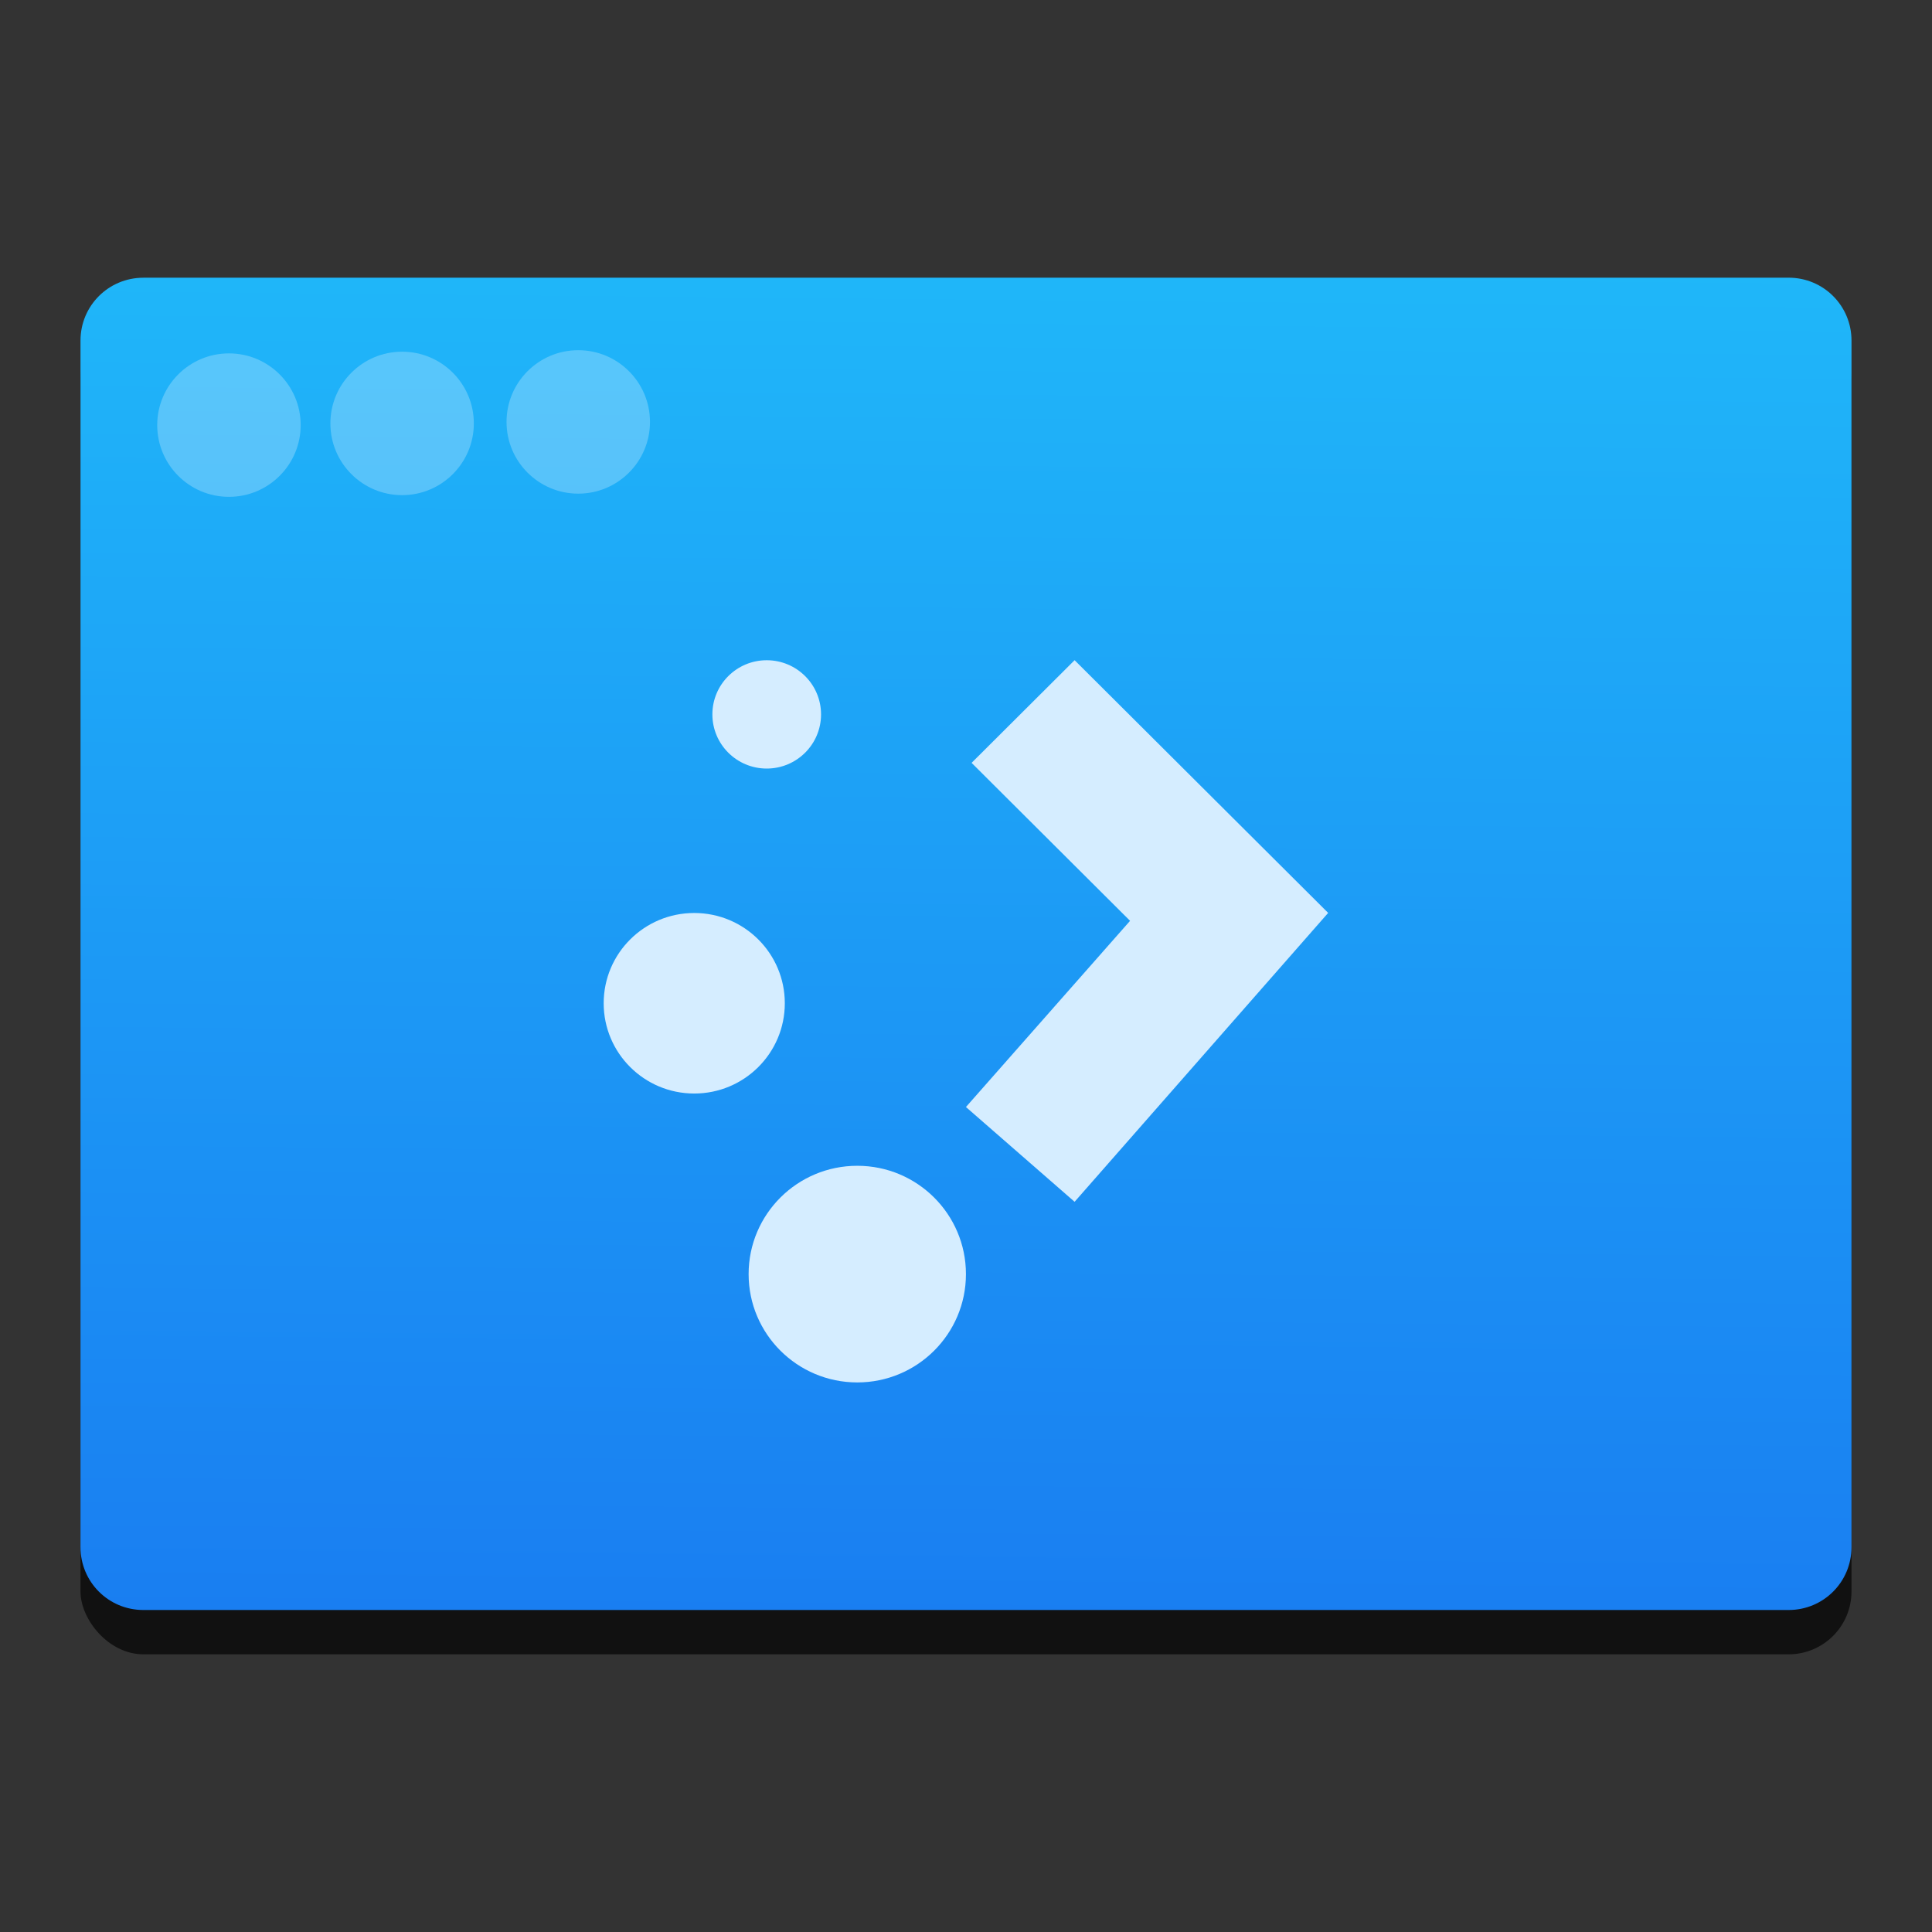 <?xml version="1.0" encoding="UTF-8" standalone="no"?>
<svg
   xmlns:dc="http://purl.org/dc/elements/1.1/"
   xmlns:cc="http://creativecommons.org/ns#"
   xmlns:rdf="http://www.w3.org/1999/02/22-rdf-syntax-ns#"
   xmlns:svg="http://www.w3.org/2000/svg"
   xmlns="http://www.w3.org/2000/svg"
   xmlns:xlink="http://www.w3.org/1999/xlink"
   xmlns:sodipodi="http://sodipodi.sourceforge.net/DTD/sodipodi-0.dtd"
   xmlns:inkscape="http://www.inkscape.org/namespaces/inkscape"
   height="48"
   width="48"
   version="1.1"
   id="svg44"
   sodipodi:docname="plasma.svg"
   inkscape:version="0.92.2 2405546, 2018-03-11">
  <rect width="100%" height="100%" fill="#333333" stroke="none"/>
  <defs
     id="defs48">
    <linearGradient
       inkscape:collect="always"
       xlink:href="#a"
       id="linearGradient860"
       gradientUnits="userSpaceOnUse"
       gradientTransform="matrix(0.859,0,0,0.856,407.904,1140.028)"
       x1="8.595"
       y1="1050.314"
       x2="8.595"
       y2="1038.314" />
    <linearGradient
       inkscape:collect="always"
       xlink:href="#a"
       id="linearGradient862"
       gradientUnits="userSpaceOnUse"
       gradientTransform="matrix(0.859,0,0,0.856,407.904,1140.028)"
       x1="8.595"
       y1="1050.314"
       x2="8.595"
       y2="1038.314" />
    <linearGradient
       inkscape:collect="always"
       xlink:href="#a"
       id="linearGradient864"
       gradientUnits="userSpaceOnUse"
       gradientTransform="matrix(0.859,0,0,0.856,407.904,1140.028)"
       x1="8.595"
       y1="1050.314"
       x2="8.595"
       y2="1038.314" />
    <linearGradient
       inkscape:collect="always"
       xlink:href="#a"
       id="linearGradient866"
       gradientUnits="userSpaceOnUse"
       gradientTransform="matrix(0.859,0,0,0.856,407.904,1140.028)"
       x1="8.595"
       y1="1050.314"
       x2="8.595"
       y2="1038.314" />
    <linearGradient
       inkscape:collect="always"
       xlink:href="#a"
       id="linearGradient868"
       gradientUnits="userSpaceOnUse"
       gradientTransform="matrix(0.859,0,0,0.856,407.904,1140.028)"
       x1="8.595"
       y1="1050.314"
       x2="8.595"
       y2="1038.314" />
  </defs>
  <sodipodi:namedview
     pagecolor="#ffffff"
     bordercolor="#666666"
     borderopacity="1"
     objecttolerance="10"
     gridtolerance="10"
     guidetolerance="10"
     inkscape:pageopacity="0"
     inkscape:pageshadow="2"
     inkscape:window-width="1600"
     inkscape:window-height="838"
     id="namedview46"
     showgrid="false"
     inkscape:zoom="4.9166667"
     inkscape:cx="24"
     inkscape:cy="24"
     inkscape:window-x="0"
     inkscape:window-y="36"
     inkscape:window-maximized="1"
     inkscape:current-layer="svg44" />
  <linearGradient
     gradientUnits="userSpaceOnUse"
     x1="0"
     x2="47"
     y1="23.5"
     y2="23.5"
     id="linearGradient8">
    <stop
       offset="0"
       stop-color="#a9a3d4"
       id="stop2" />
    <stop
       offset=".47"
       stop-color="#87baff"
       id="stop4" />
    <stop
       offset="1"
       stop-color="#89ec85"
       id="stop6" />
  </linearGradient>
  <linearGradient
     id="a"
     gradientTransform="matrix(.859 0 0 .856 407.904 1140.028)"
     gradientUnits="userSpaceOnUse"
     x1="8.595"
     x2="8.595"
     y1="1050.314"
     y2="1038.314">
    <stop
       offset="0"
       stop-color="#fff"
       stop-opacity="0"
       id="stop10" />
    <stop
       offset="1"
       stop-color="#d5edff"
       id="stop12" />
  </linearGradient>
  <linearGradient
     id="b"
     gradientTransform="matrix(1,0,0,0.977,-384.571,-488.971)"
     gradientUnits="userSpaceOnUse"
     x1="409.571"
     x2="409.939"
     y1="542.798"
     y2="504.191">
    <stop
       offset="0"
       stop-color="#197cf1"
       id="stop15" />
    <stop
       offset="1"
       stop-color="#20bcfa"
       id="stop17" />
  </linearGradient>
  <rect
     style="fill-opacity:0.667;stroke-width:1.581"
     id="rect20"
     y="7.9"
     x="2"
     width="44"
     ry="1.562"
     height="33.201" />
  <path
     inkscape:connector-curvature="0"
     style="fill:url(#b);stroke-width:1.581"
     id="path22"
     d="M 3.562,6.899 H 44.438 c 0.866,0 1.562,0.697 1.562,1.562 V 38.438 c 0,0.866 -0.697,1.562 -1.562,1.562 H 3.562 c -0.866,0 -1.562,-0.697 -1.562,-1.562 V 8.462 c 0,-0.866 0.697,-1.562 1.562,-1.562 z" />
  <g
     style="fill:url(#linearGradient868);stroke-width:1.317"
     id="g32"
     transform="matrix(1.048,0,0,1.048,6.084,-1052.738)">
    <ellipse
       style="fill:url(#linearGradient860)"
       id="ellipse24"
       ry="2.14"
       rx="2.147"
       cy="1028.305"
       cx="10.653" />
    <ellipse
       style="fill:url(#linearGradient862)"
       id="ellipse26"
       ry="2.568"
       rx="2.576"
       cy="1034.726"
       cx="14.518" />
    <ellipse
       style="fill:url(#linearGradient864)"
       id="ellipse28"
       ry="1.284"
       rx="1.288"
       cy="1021.457"
       cx="12.371" />
    <path
       inkscape:connector-curvature="0"
       style="fill:url(#linearGradient866)"
       id="path30"
       d="m 19.67,1020.172 -2.442,2.434 3.757,3.745 -3.891,4.414 2.576,2.247 6.011,-6.849 v 0 z" />
  </g>
  <g
     style="fill:#ffffff;fill-opacity:0.256;stroke-width:1.317"
     id="g40"
     transform="matrix(1.2,0,0,1.2,-5.647,-1149.765)">
    <circle
       id="circle34"
       r="1.485"
       cy="966.873"
       cx="16.678"
       style="fill:#ffffff;fill-opacity:0.256" />
    <circle
       id="circle36"
       r="1.485"
       cy="966.904"
       cx="13.031"
       style="fill:#ffffff;fill-opacity:0.256" />
    <circle
       id="circle38"
       r="1.485"
       cy="966.939"
       cx="9.446"
       style="fill:#ffffff;fill-opacity:0.256" />
  </g>
</svg>
